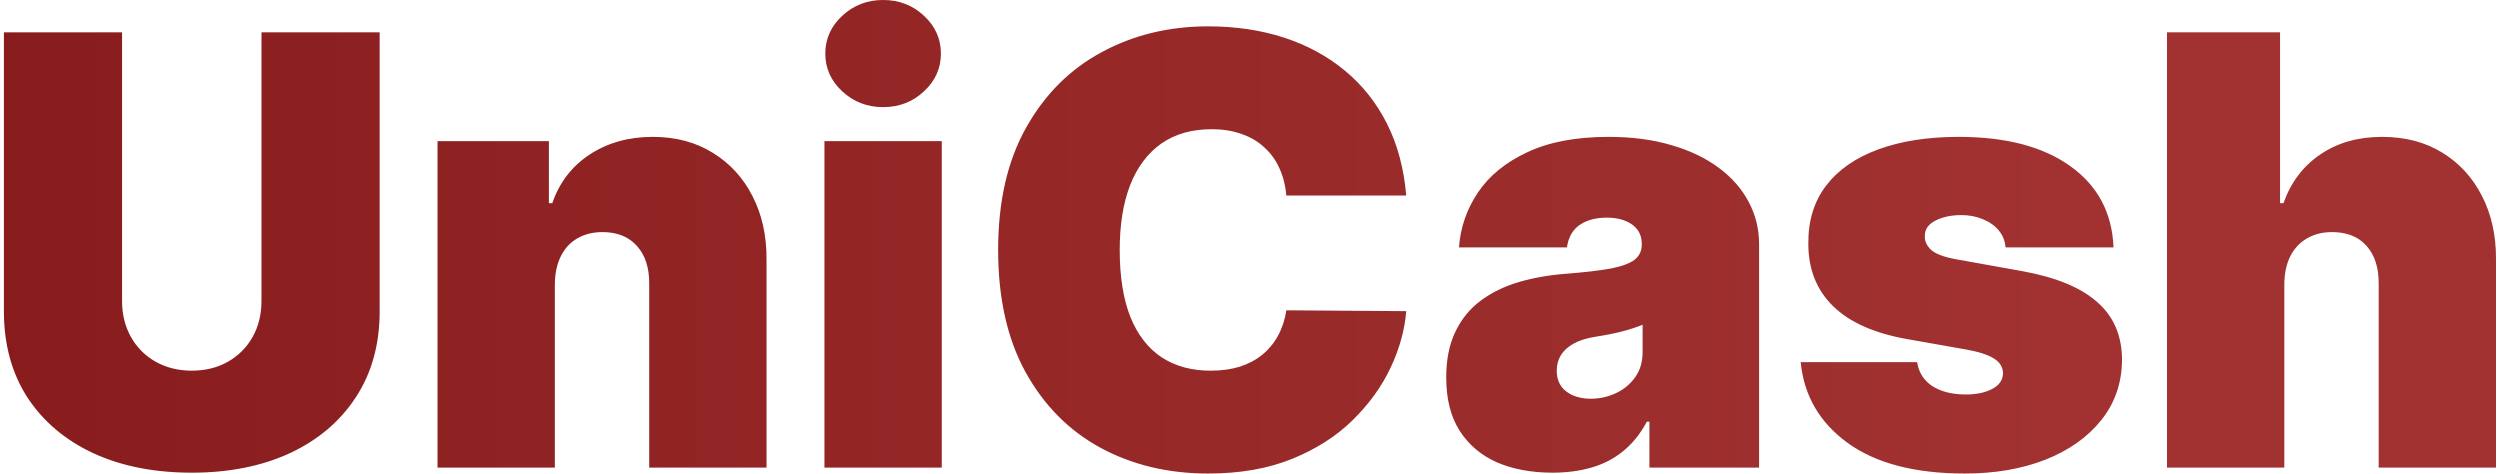 <svg width="401" height="76" viewBox="0 0 401 76" fill="none" xmlns="http://www.w3.org/2000/svg">
<path d="M41.943 5.182H60.898V49.909C60.898 55.227 59.625 59.83 57.08 63.716C54.557 67.579 51.034 70.568 46.511 72.682C41.989 74.773 36.739 75.818 30.761 75.818C24.739 75.818 19.466 74.773 14.943 72.682C10.421 70.568 6.898 67.579 4.375 63.716C1.875 59.83 0.625 55.227 0.625 49.909V5.182H19.579V48.273C19.579 50.432 20.057 52.364 21.011 54.068C21.966 55.75 23.284 57.068 24.966 58.023C26.671 58.977 28.602 59.455 30.761 59.455C32.943 59.455 34.875 58.977 36.557 58.023C38.239 57.068 39.557 55.75 40.511 54.068C41.466 52.364 41.943 50.432 41.943 48.273V5.182ZM88.997 45.545V75H70.179V22.636H88.043V32.591H88.588C89.724 29.273 91.724 26.671 94.588 24.784C97.474 22.898 100.838 21.954 104.679 21.954C108.384 21.954 111.599 22.807 114.327 24.511C117.077 26.193 119.202 28.511 120.702 31.466C122.224 34.42 122.974 37.795 122.952 41.591V75H104.134V45.545C104.156 42.955 103.497 40.92 102.156 39.443C100.838 37.966 98.997 37.227 96.633 37.227C95.088 37.227 93.736 37.568 92.577 38.25C91.44 38.909 90.565 39.864 89.952 41.114C89.338 42.341 89.02 43.818 88.997 45.545ZM132.241 75V22.636H151.06V75H132.241ZM141.651 17.182C139.105 17.182 136.923 16.341 135.105 14.659C133.287 12.977 132.378 10.954 132.378 8.591C132.378 6.227 133.287 4.205 135.105 2.523C136.923 0.841 139.105 0 141.651 0C144.219 0 146.401 0.841 148.196 2.523C150.014 4.205 150.923 6.227 150.923 8.591C150.923 10.954 150.014 12.977 148.196 14.659C146.401 16.341 144.219 17.182 141.651 17.182ZM225.557 31.364H206.33C206.193 29.773 205.83 28.329 205.239 27.034C204.67 25.739 203.875 24.625 202.852 23.693C201.852 22.739 200.636 22.011 199.205 21.511C197.773 20.989 196.148 20.727 194.33 20.727C191.148 20.727 188.455 21.5 186.25 23.046C184.068 24.591 182.409 26.807 181.273 29.693C180.159 32.58 179.602 36.045 179.602 40.091C179.602 44.364 180.17 47.943 181.307 50.83C182.466 53.693 184.136 55.852 186.318 57.307C188.5 58.739 191.125 59.455 194.193 59.455C195.943 59.455 197.511 59.239 198.898 58.807C200.284 58.352 201.489 57.705 202.511 56.864C203.534 56.023 204.364 55.011 205 53.83C205.659 52.625 206.102 51.273 206.33 49.773L225.557 49.909C225.33 52.864 224.5 55.875 223.068 58.943C221.636 61.989 219.602 64.807 216.966 67.398C214.352 69.966 211.114 72.034 207.25 73.602C203.386 75.171 198.898 75.954 193.784 75.954C187.375 75.954 181.625 74.579 176.534 71.829C171.466 69.079 167.455 65.034 164.5 59.693C161.568 54.352 160.102 47.818 160.102 40.091C160.102 32.318 161.602 25.773 164.602 20.454C167.602 15.114 171.648 11.079 176.739 8.352C181.83 5.602 187.511 4.227 193.784 4.227C198.193 4.227 202.25 4.83 205.955 6.034C209.659 7.239 212.909 9 215.705 11.318C218.5 13.614 220.75 16.443 222.455 19.807C224.159 23.171 225.193 27.023 225.557 31.364ZM249.02 75.818C245.679 75.818 242.724 75.273 240.156 74.182C237.611 73.068 235.611 71.386 234.156 69.136C232.702 66.886 231.974 64.023 231.974 60.545C231.974 57.682 232.463 55.239 233.44 53.216C234.418 51.17 235.781 49.5 237.531 48.205C239.281 46.909 241.315 45.92 243.634 45.239C245.974 44.557 248.497 44.114 251.202 43.909C254.134 43.682 256.486 43.409 258.259 43.091C260.054 42.75 261.349 42.284 262.145 41.693C262.94 41.08 263.338 40.273 263.338 39.273V39.136C263.338 37.773 262.815 36.727 261.77 36C260.724 35.273 259.384 34.909 257.747 34.909C255.952 34.909 254.486 35.307 253.349 36.102C252.236 36.875 251.565 38.068 251.338 39.682H234.02C234.247 36.5 235.259 33.568 237.054 30.886C238.872 28.182 241.52 26.023 244.997 24.409C248.474 22.773 252.815 21.954 258.02 21.954C261.77 21.954 265.134 22.398 268.111 23.284C271.088 24.148 273.622 25.364 275.713 26.932C277.804 28.477 279.395 30.296 280.486 32.386C281.599 34.455 282.156 36.705 282.156 39.136V75H264.565V67.636H264.156C263.111 69.591 261.838 71.171 260.338 72.375C258.861 73.579 257.168 74.454 255.259 75C253.372 75.546 251.293 75.818 249.02 75.818ZM255.156 63.955C256.588 63.955 257.929 63.659 259.179 63.068C260.452 62.477 261.486 61.625 262.281 60.511C263.077 59.398 263.474 58.045 263.474 56.455V52.091C262.974 52.295 262.44 52.489 261.872 52.67C261.327 52.852 260.736 53.023 260.099 53.182C259.486 53.341 258.827 53.489 258.122 53.625C257.44 53.761 256.724 53.886 255.974 54C254.52 54.227 253.327 54.602 252.395 55.125C251.486 55.625 250.804 56.25 250.349 57C249.918 57.727 249.702 58.545 249.702 59.455C249.702 60.909 250.213 62.023 251.236 62.795C252.259 63.568 253.565 63.955 255.156 63.955ZM339.011 39.682H321.693C321.602 38.614 321.227 37.693 320.568 36.92C319.909 36.148 319.057 35.557 318.011 35.148C316.989 34.716 315.852 34.5 314.602 34.5C312.989 34.5 311.602 34.795 310.443 35.386C309.284 35.977 308.716 36.818 308.739 37.909C308.716 38.682 309.045 39.398 309.727 40.057C310.432 40.716 311.784 41.227 313.784 41.591L324.42 43.5C329.784 44.477 333.773 46.125 336.386 48.443C339.023 50.739 340.352 53.818 340.375 57.682C340.352 61.409 339.239 64.648 337.034 67.398C334.852 70.125 331.864 72.239 328.068 73.739C324.295 75.216 319.989 75.954 315.148 75.954C307.148 75.954 300.886 74.318 296.364 71.046C291.864 67.773 289.352 63.455 288.83 58.091H307.511C307.761 59.75 308.58 61.034 309.966 61.943C311.375 62.83 313.148 63.273 315.284 63.273C317.011 63.273 318.432 62.977 319.545 62.386C320.682 61.795 321.261 60.955 321.284 59.864C321.261 58.864 320.761 58.068 319.784 57.477C318.83 56.886 317.33 56.409 315.284 56.045L306.011 54.409C300.67 53.477 296.67 51.705 294.011 49.091C291.352 46.477 290.034 43.114 290.057 39C290.034 35.364 290.989 32.284 292.92 29.761C294.875 27.216 297.659 25.284 301.273 23.966C304.909 22.625 309.216 21.954 314.193 21.954C321.761 21.954 327.727 23.523 332.091 26.659C336.477 29.796 338.784 34.136 339.011 39.682ZM366.403 45.545V75H347.585V5.182H365.722V32.591H366.267C367.449 29.25 369.415 26.648 372.165 24.784C374.915 22.898 378.222 21.954 382.085 21.954C385.79 21.954 389.006 22.796 391.733 24.477C394.483 26.159 396.608 28.477 398.108 31.432C399.631 34.386 400.381 37.773 400.358 41.591V75H381.54V45.545C381.563 42.955 380.915 40.92 379.597 39.443C378.301 37.966 376.449 37.227 374.04 37.227C372.517 37.227 371.176 37.568 370.017 38.25C368.881 38.909 367.994 39.864 367.358 41.114C366.744 42.341 366.426 43.818 366.403 45.545Z" fill="url(#paint0_linear_199_84)"/>
<defs>
<linearGradient id="paint0_linear_199_84" x1="-4" y1="40" x2="405" y2="40" gradientUnits="userSpaceOnUse">
<stop stop-color="#881C1C"/>
<stop offset="0.821" stop-color="#A23232"/>
</linearGradient>
</defs>
</svg>
